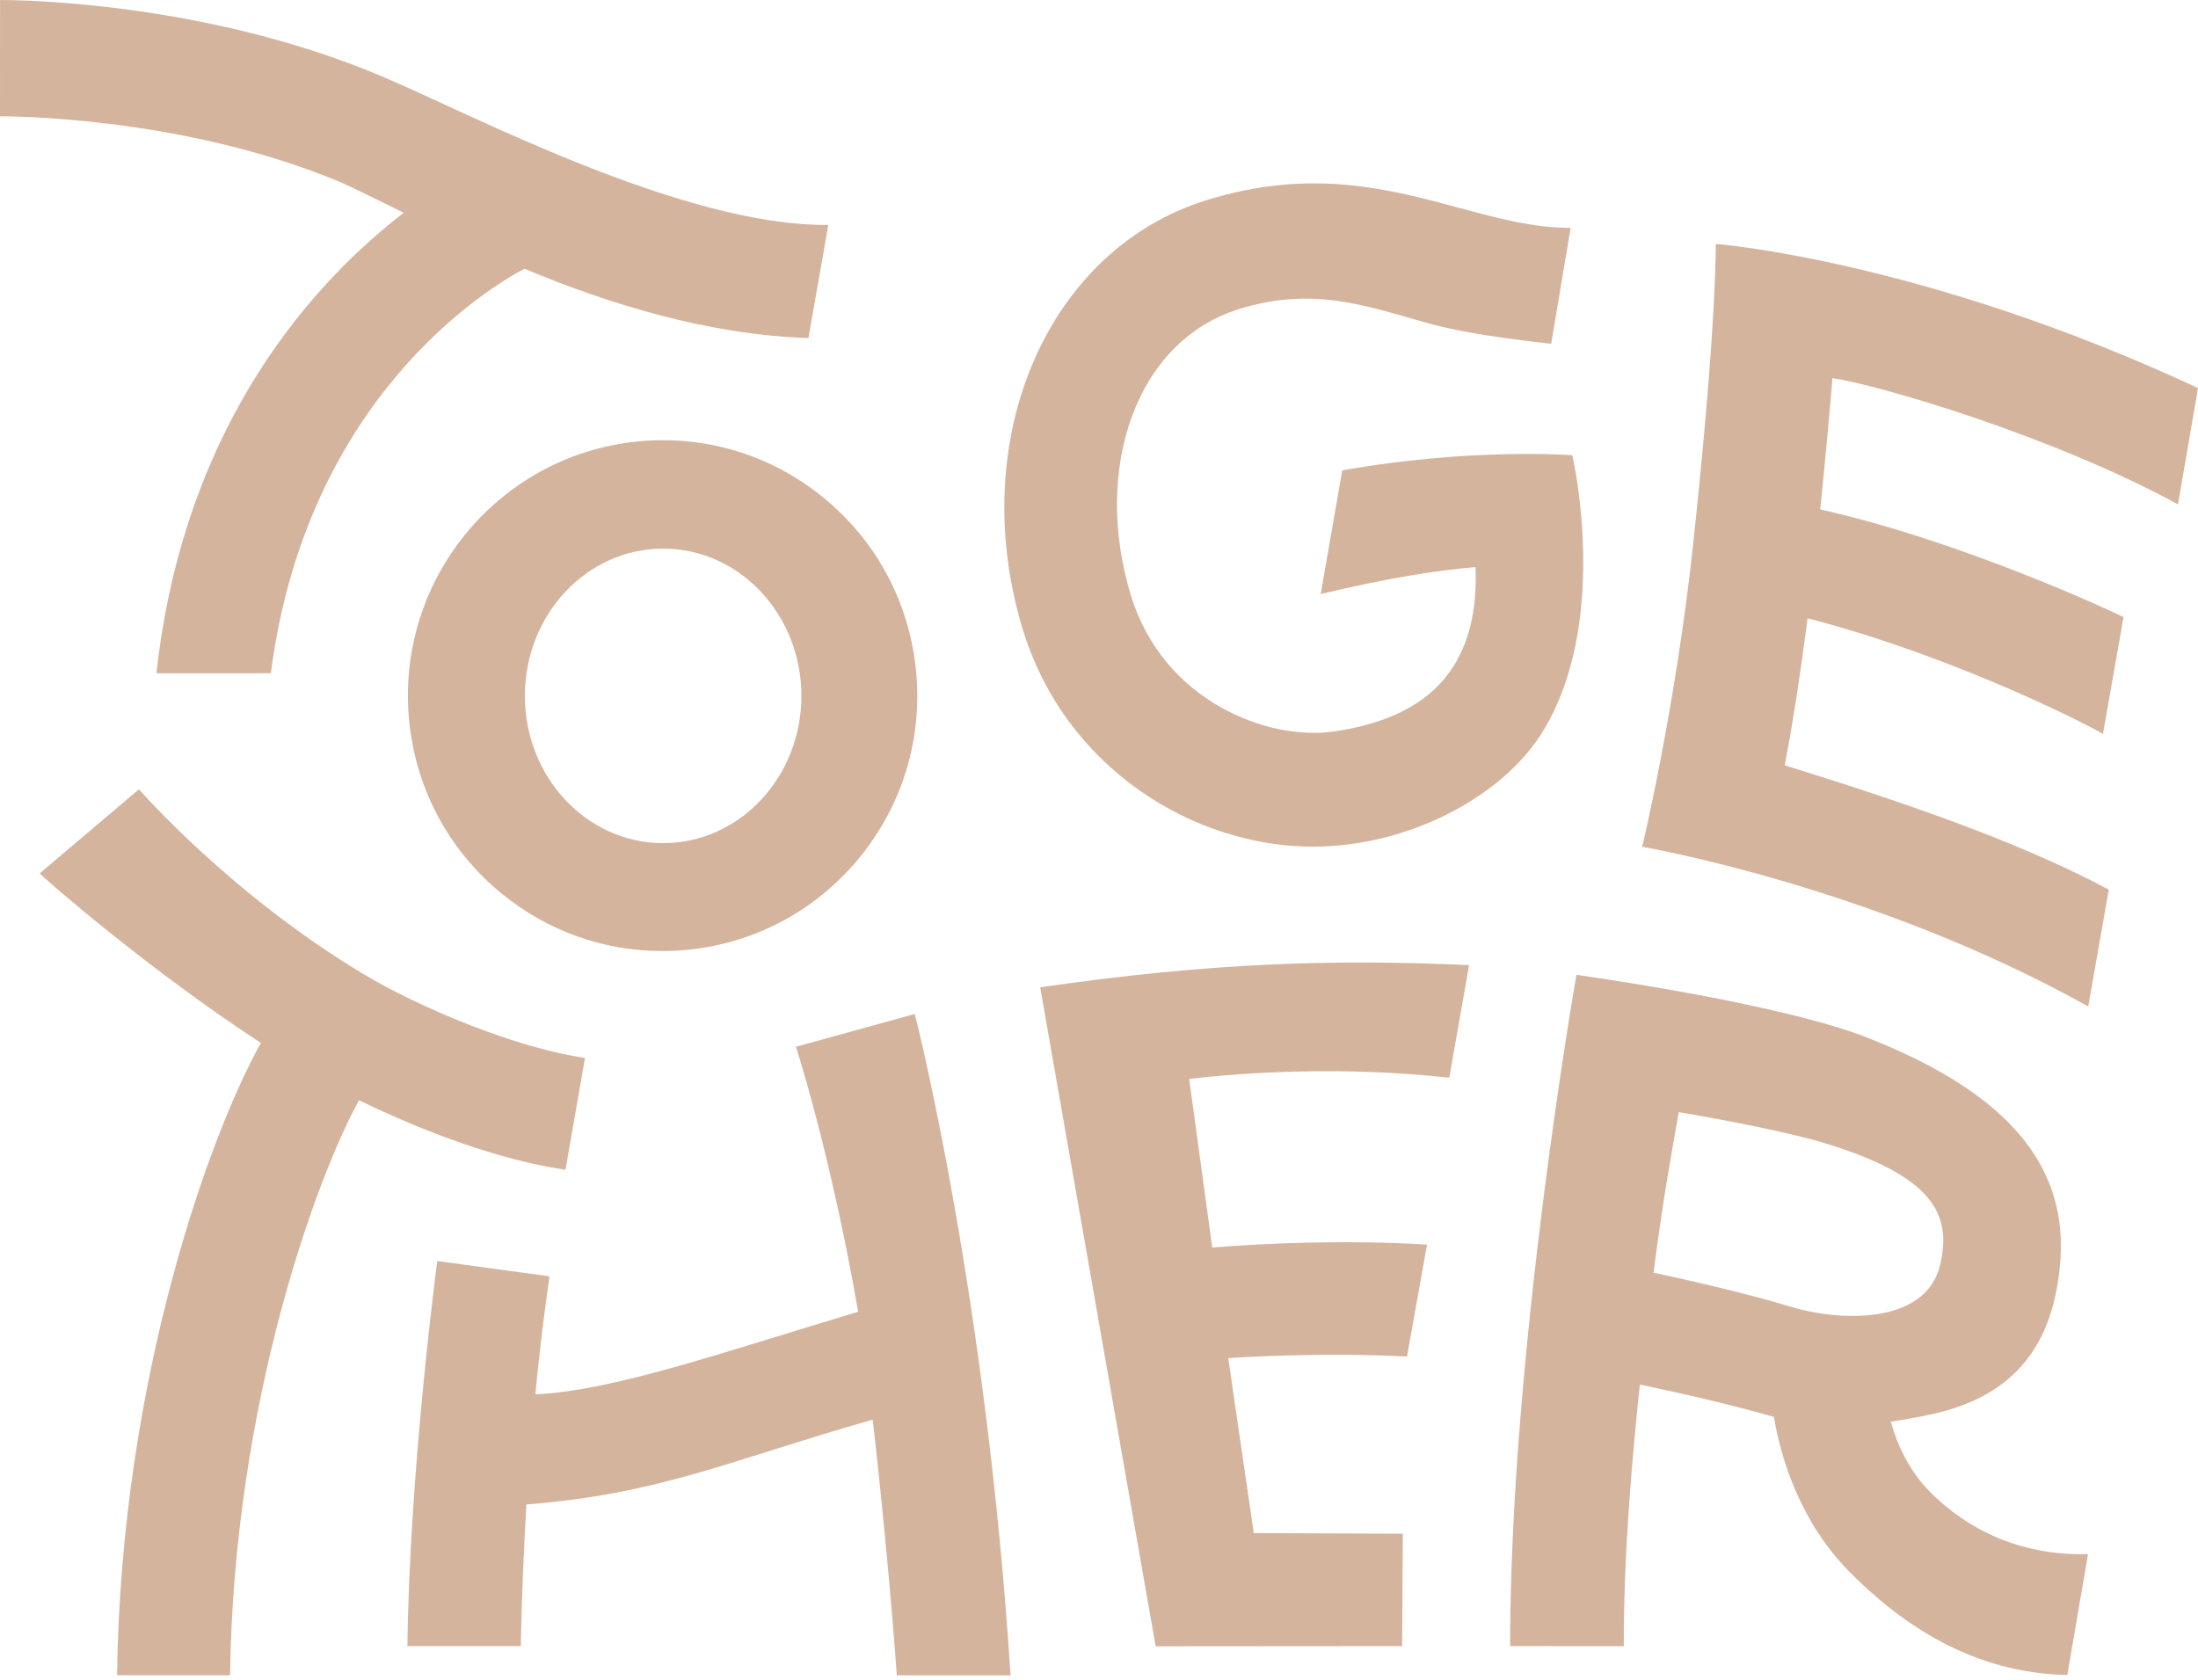 <svg width="140" height="107" viewBox="0 0 140 107" fill="none" xmlns="http://www.w3.org/2000/svg">
<path d="M37.261 67.387C33 66.787 26.831 64.256 23.137 62.041C14.659 56.957 8.85 50.277 8.85 50.277L2.53 55.633C2.784 55.94 9.543 61.833 16.618 66.435C13.467 72.044 7.703 87.695 7.456 106.711L14.654 106.717C14.878 89.389 20.186 74.935 22.868 70.086C26.892 72.047 31.868 73.927 36.019 74.51L37.261 67.387Z" fill="#D5B49E"/>
<path d="M40.559 28.127C31.66 29.038 25.16 37.037 26.065 45.96C26.502 50.283 28.595 54.176 31.954 56.921C34.876 59.311 38.452 60.581 42.172 60.581C42.727 60.581 43.286 60.552 43.847 60.496C48.156 60.056 52.037 57.959 54.776 54.59C57.514 51.222 58.78 46.987 58.34 42.664C57.903 38.341 55.811 34.448 52.452 31.701C49.095 28.958 44.902 27.69 40.559 28.127ZM42.239 53.707C37.375 53.707 33.433 49.508 33.433 44.327C33.433 39.146 37.375 34.947 42.239 34.947C47.102 34.947 51.044 39.146 51.044 44.327C51.044 49.508 47.102 53.707 42.239 53.707Z" fill="#D5B49E"/>
<path d="M50.697 66.679C50.725 66.776 52.896 73.43 54.661 83.557C45.818 86.214 39.002 88.603 34.1 88.817C34.52 84.422 34.996 81.362 35.003 81.303L27.851 80.328C27.783 80.824 26.09 93.762 25.949 104.86L33.177 104.859C33.208 102.301 33.374 98.34 33.53 95.834C42.012 95.175 46.419 93.046 55.585 90.431C56.05 94.344 56.803 102.09 57.121 106.719L64.367 106.722C62.835 82.755 58.438 65.218 58.263 64.592L50.697 66.679Z" fill="#D5B49E"/>
<path d="M116.709 24.087C119.479 24.476 130.623 27.71 138.725 32.129L140 24.719C122.473 16.555 109.282 15.536 109.282 15.536C109.282 15.536 109.371 20.417 107.847 34.637C106.728 45.078 104.598 53.94 104.598 53.94C104.598 53.94 119.29 56.449 133.008 64.112L134.318 56.669C129.479 54.096 123.276 51.716 113.674 48.753C114.231 45.875 114.72 42.594 115.133 39.386C125.013 41.942 133.94 46.672 133.945 46.759L135.258 39.311C134.83 39.08 125.037 34.484 115.938 32.45C116.197 29.967 116.687 24.705 116.709 24.087Z" fill="#D5B49E"/>
<path d="M66.254 62.891L73.608 104.869L89.309 104.857L89.351 97.698L79.858 97.657L78.232 86.51C81.023 86.337 85.336 86.191 89.618 86.409L90.895 79.278C85.653 78.97 80.622 79.192 77.213 79.466L75.742 68.722C79.354 68.312 85.487 67.907 92.312 68.648L93.572 61.479C84.984 61.085 77.146 61.316 66.254 62.891Z" fill="#D5B49E"/>
<path d="M25.715 13.555C20.151 17.833 11.735 26.831 9.964 42.883H17.252C19.533 25.23 31.24 18.259 33.404 17.12C38.734 19.342 45.046 21.325 51.492 21.534L52.759 14.329C43.48 14.416 29.98 7.255 24.314 4.859C12.747 -0.032 0.516 5.25612e-06 0.003 5.25612e-06L0 7.412C0.11 7.412 11.318 7.311 21.561 11.551C22.379 11.89 25.44 13.419 25.715 13.555Z" fill="#D5B49E"/>
<path d="M120.434 90.564C123.116 90.064 129.458 89.654 130.942 82.399C132.177 76.365 130.257 70.547 118.968 66.109C113.234 63.854 100.409 62.099 100.409 62.099C100.409 62.099 96.186 86.105 96.186 104.859L103.428 104.862C103.411 99.283 103.908 93.329 104.449 88.194C106.947 88.729 109.633 89.306 112.989 90.256C113.435 92.952 114.695 96.997 117.827 100.154C121.222 103.575 125.743 106.576 131.675 106.699L132.995 99.001C128.483 99.107 125.203 97.29 122.994 95.097C121.577 93.691 120.837 91.995 120.434 90.564ZM114 83.223C111.578 82.479 107.752 81.582 105.319 81.071C106.032 75.685 106.396 73.902 106.929 70.843C110.008 71.363 114.144 72.171 116.346 72.854C123.055 74.936 124.344 77.307 123.579 80.558C122.667 84.432 117.128 84.183 114 83.223Z" fill="#D5B49E"/>
<path d="M83.612 53.932C89.718 53.932 95.543 50.769 98.077 46.891C102.681 39.844 100.148 28.999 100.148 28.999C100.148 28.999 93.751 28.499 85.493 29.963L84.123 37.84C88.485 36.8 91.439 36.345 93.982 36.123C94.087 38.862 93.578 41.045 92.34 42.796C90.825 44.933 88.206 46.152 84.844 46.609C80.822 47.162 74.107 44.731 72.026 37.908C69.605 29.97 72.271 21.742 78.938 19.683C83.642 18.232 86.943 19.464 90.939 20.585C93.106 21.193 96.152 21.606 98.801 21.897L100.036 14.543V14.514C100.028 14.514 100.02 14.514 100.008 14.514C97.656 14.514 95.389 13.902 92.989 13.255C88.546 12.055 83.502 10.669 76.811 12.762C66.668 15.935 61.548 27.985 65.088 39.908C67.796 49.029 76.146 53.932 83.612 53.932Z" fill="#D5B49E"/>
</svg>
